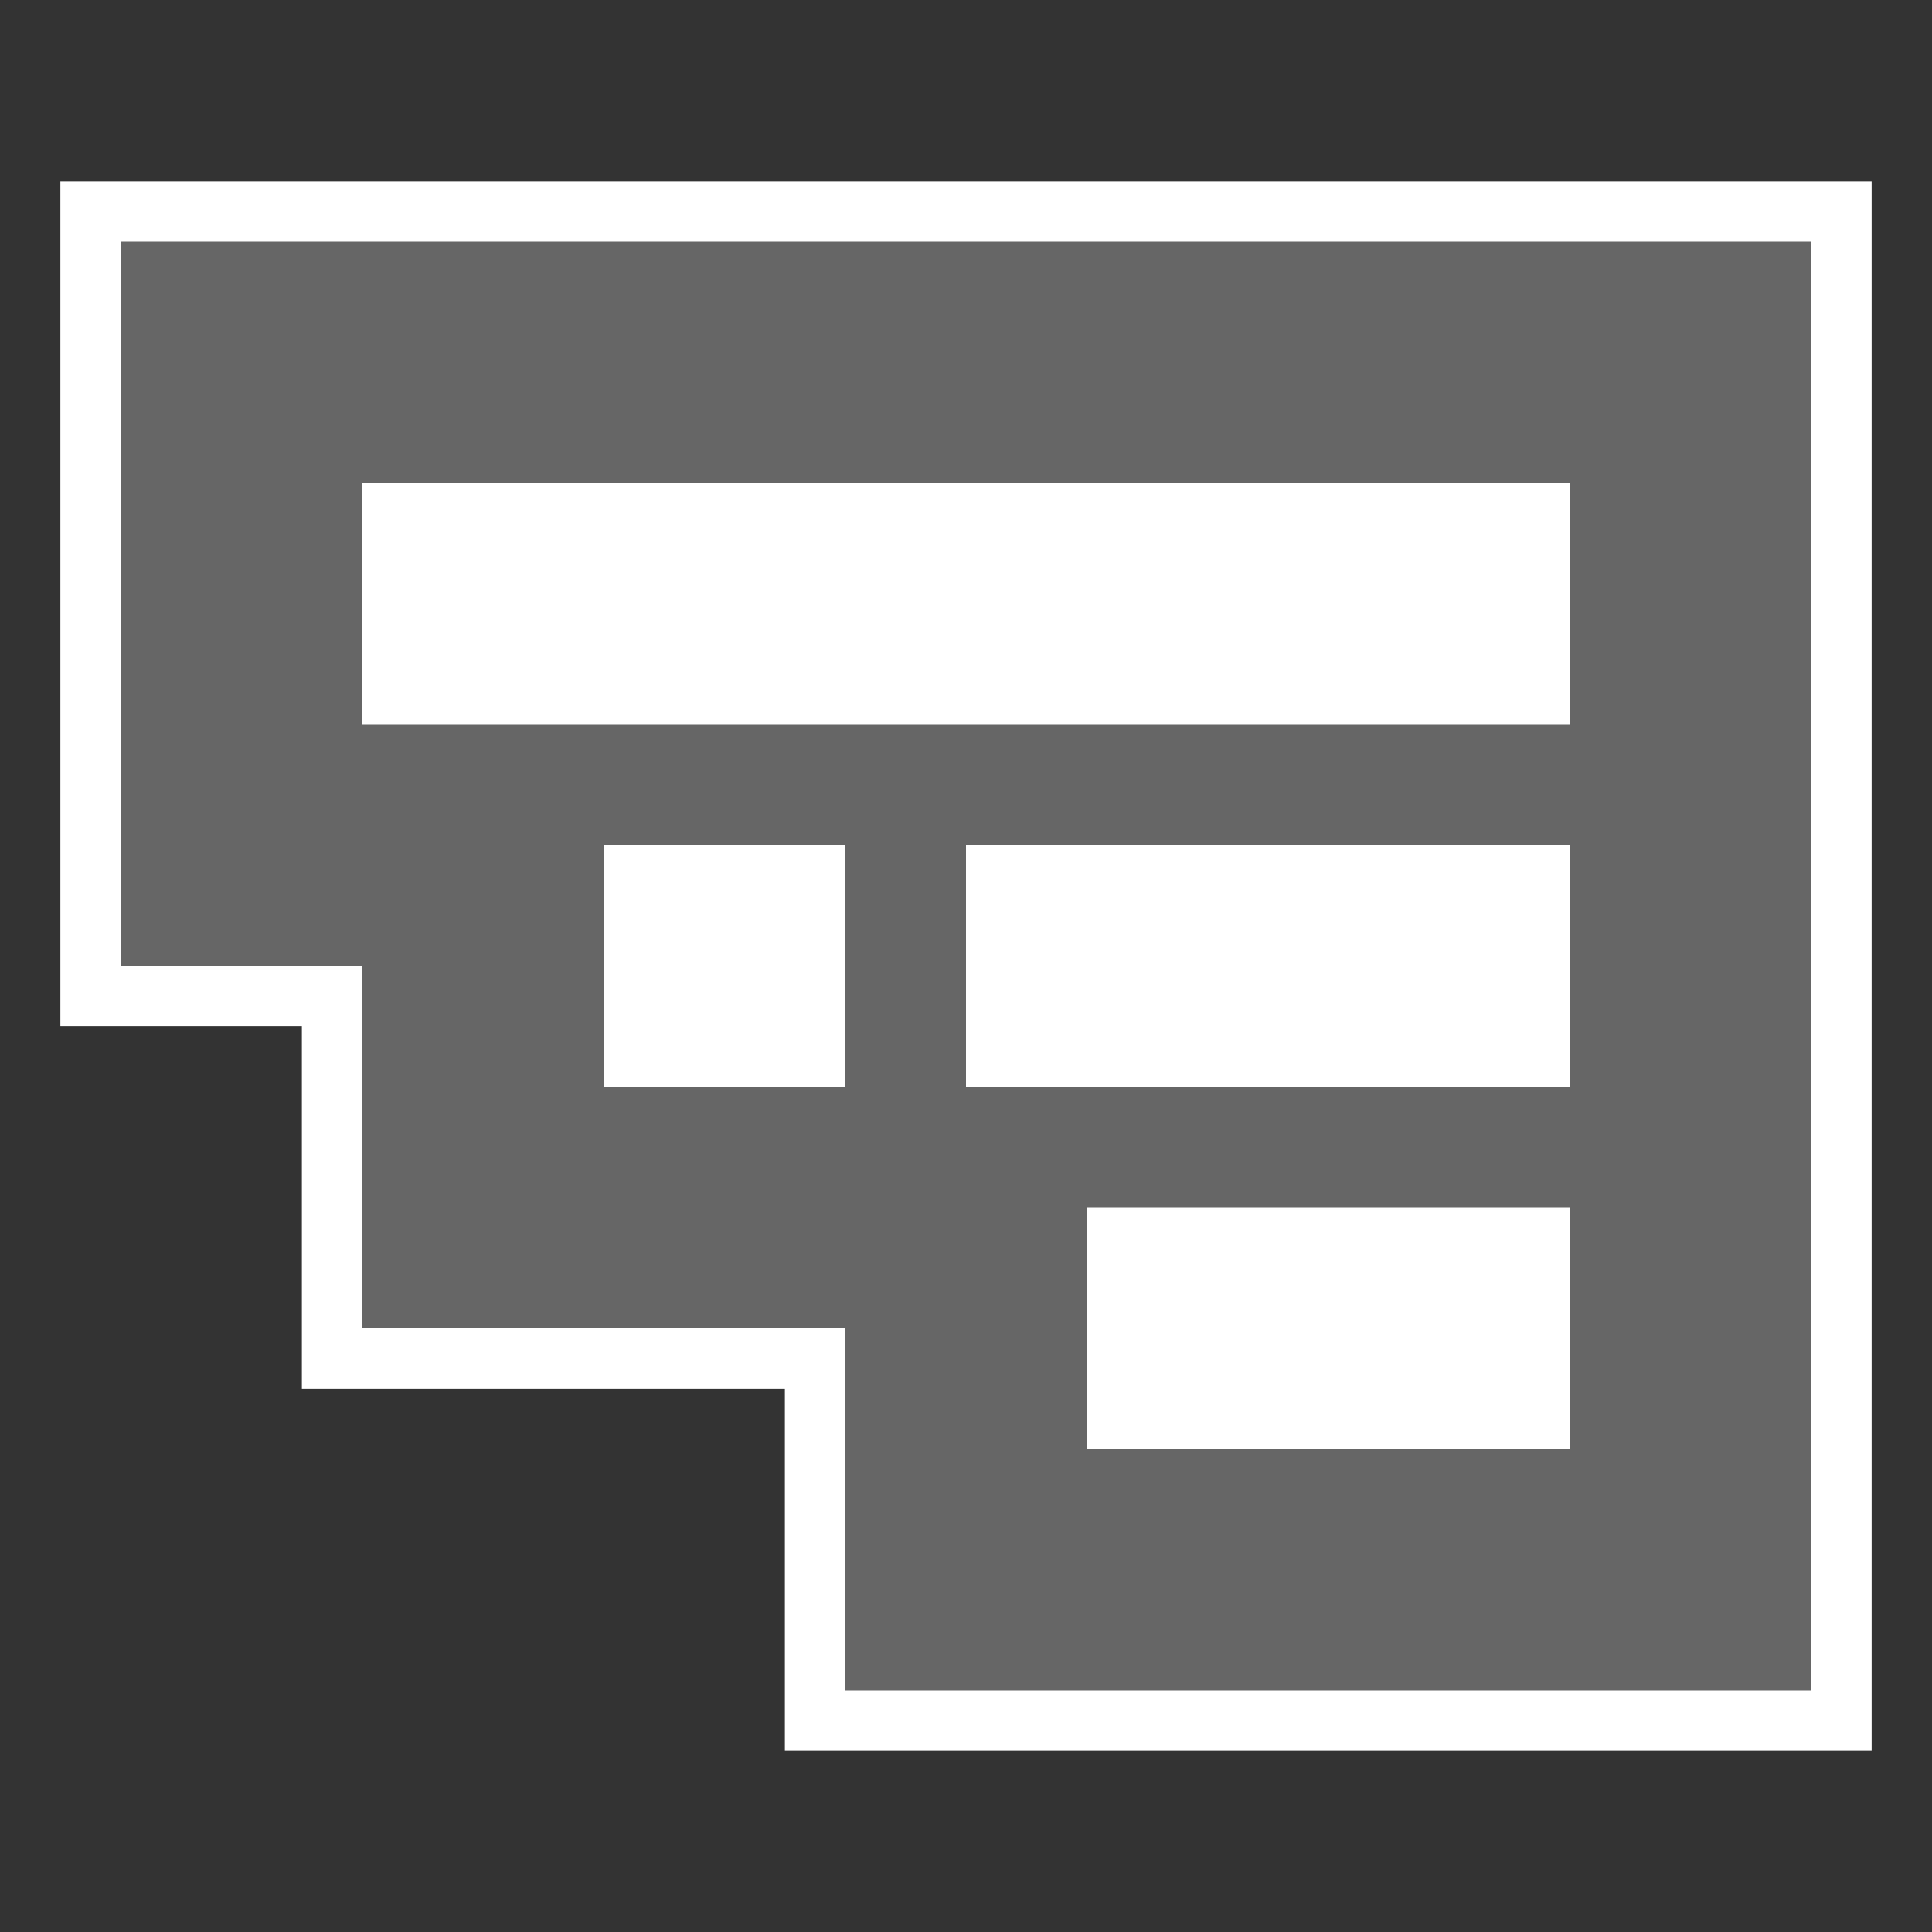 <?xml version="1.0" encoding="UTF-8" standalone="no"?>
<svg
   xmlns:dc="http://purl.org/dc/elements/1.1/"
   xmlns:cc="http://creativecommons.org/ns#"
   xmlns:rdf="http://www.w3.org/1999/02/22-rdf-syntax-ns#"
   xmlns:svg="http://www.w3.org/2000/svg"
   xmlns="http://www.w3.org/2000/svg"
   width="16px"
   height="16px"
   viewBox="0 0 16 16"
   version="1.1"
   id="SVGRoot">
  <rect x="0" y="0" width="16" height="16" fill="#333333" stroke="none"/>
  <defs
     id="defs5287" />
  <g
     style="fill:#ffffff"
     id="g816">
    <path
       id="path814"
       d="m 0.5,1.5 v 7 h 2 v 3 h 4 v 3 h 9 v -13 z"
       style="color:#000000;font-style:normal;font-variant:normal;font-weight:normal;font-stretch:normal;font-size:medium;line-height:normal;font-family:sans-serif;font-variant-ligatures:normal;font-variant-position:normal;font-variant-caps:normal;font-variant-numeric:normal;font-variant-alternates:normal;font-feature-settings:normal;text-indent:0;text-align:start;text-decoration:none;text-decoration-line:none;text-decoration-style:solid;text-decoration-color:#000000;letter-spacing:normal;word-spacing:normal;text-transform:none;writing-mode:lr-tb;direction:ltr;text-orientation:mixed;dominant-baseline:auto;baseline-shift:baseline;text-anchor:start;white-space:normal;shape-padding:0;clip-rule:nonzero;display:inline;overflow:visible;visibility:visible;opacity:1;isolation:auto;mix-blend-mode:normal;color-interpolation:sRGB;color-interpolation-filters:linearRGB;solid-color:#000000;solid-opacity:1;vector-effect:none;fill:#ffffff;fill-opacity:1;fill-rule:nonzero;stroke:none;stroke-width:1;stroke-linecap:butt;stroke-linejoin:miter;stroke-miterlimit:4;stroke-dasharray:none;stroke-dashoffset:0;stroke-opacity:1;color-rendering:auto;image-rendering:auto;shape-rendering:auto;text-rendering:auto;enable-background:accumulate" />
  </g>
  <g
     id="layer1">
    <path
       style="opacity:1;fill:#666666;fill-opacity:1;stroke:none;stroke-width:1;stroke-miterlimit:4;stroke-dasharray:none;stroke-opacity:1"
       d="m 1,2 v 6 h 2 v 3 h 4 v 3 h 8 V 2 Z M 3,4 H 13 V 6 H 3 Z M 5,7 H 7 V 9 H 5 Z m 3,0 h 5 V 9 H 8 Z m 1,3 h 4 v 2 H 9 Z"
       id="rect1057" />
  </g>
</svg>
